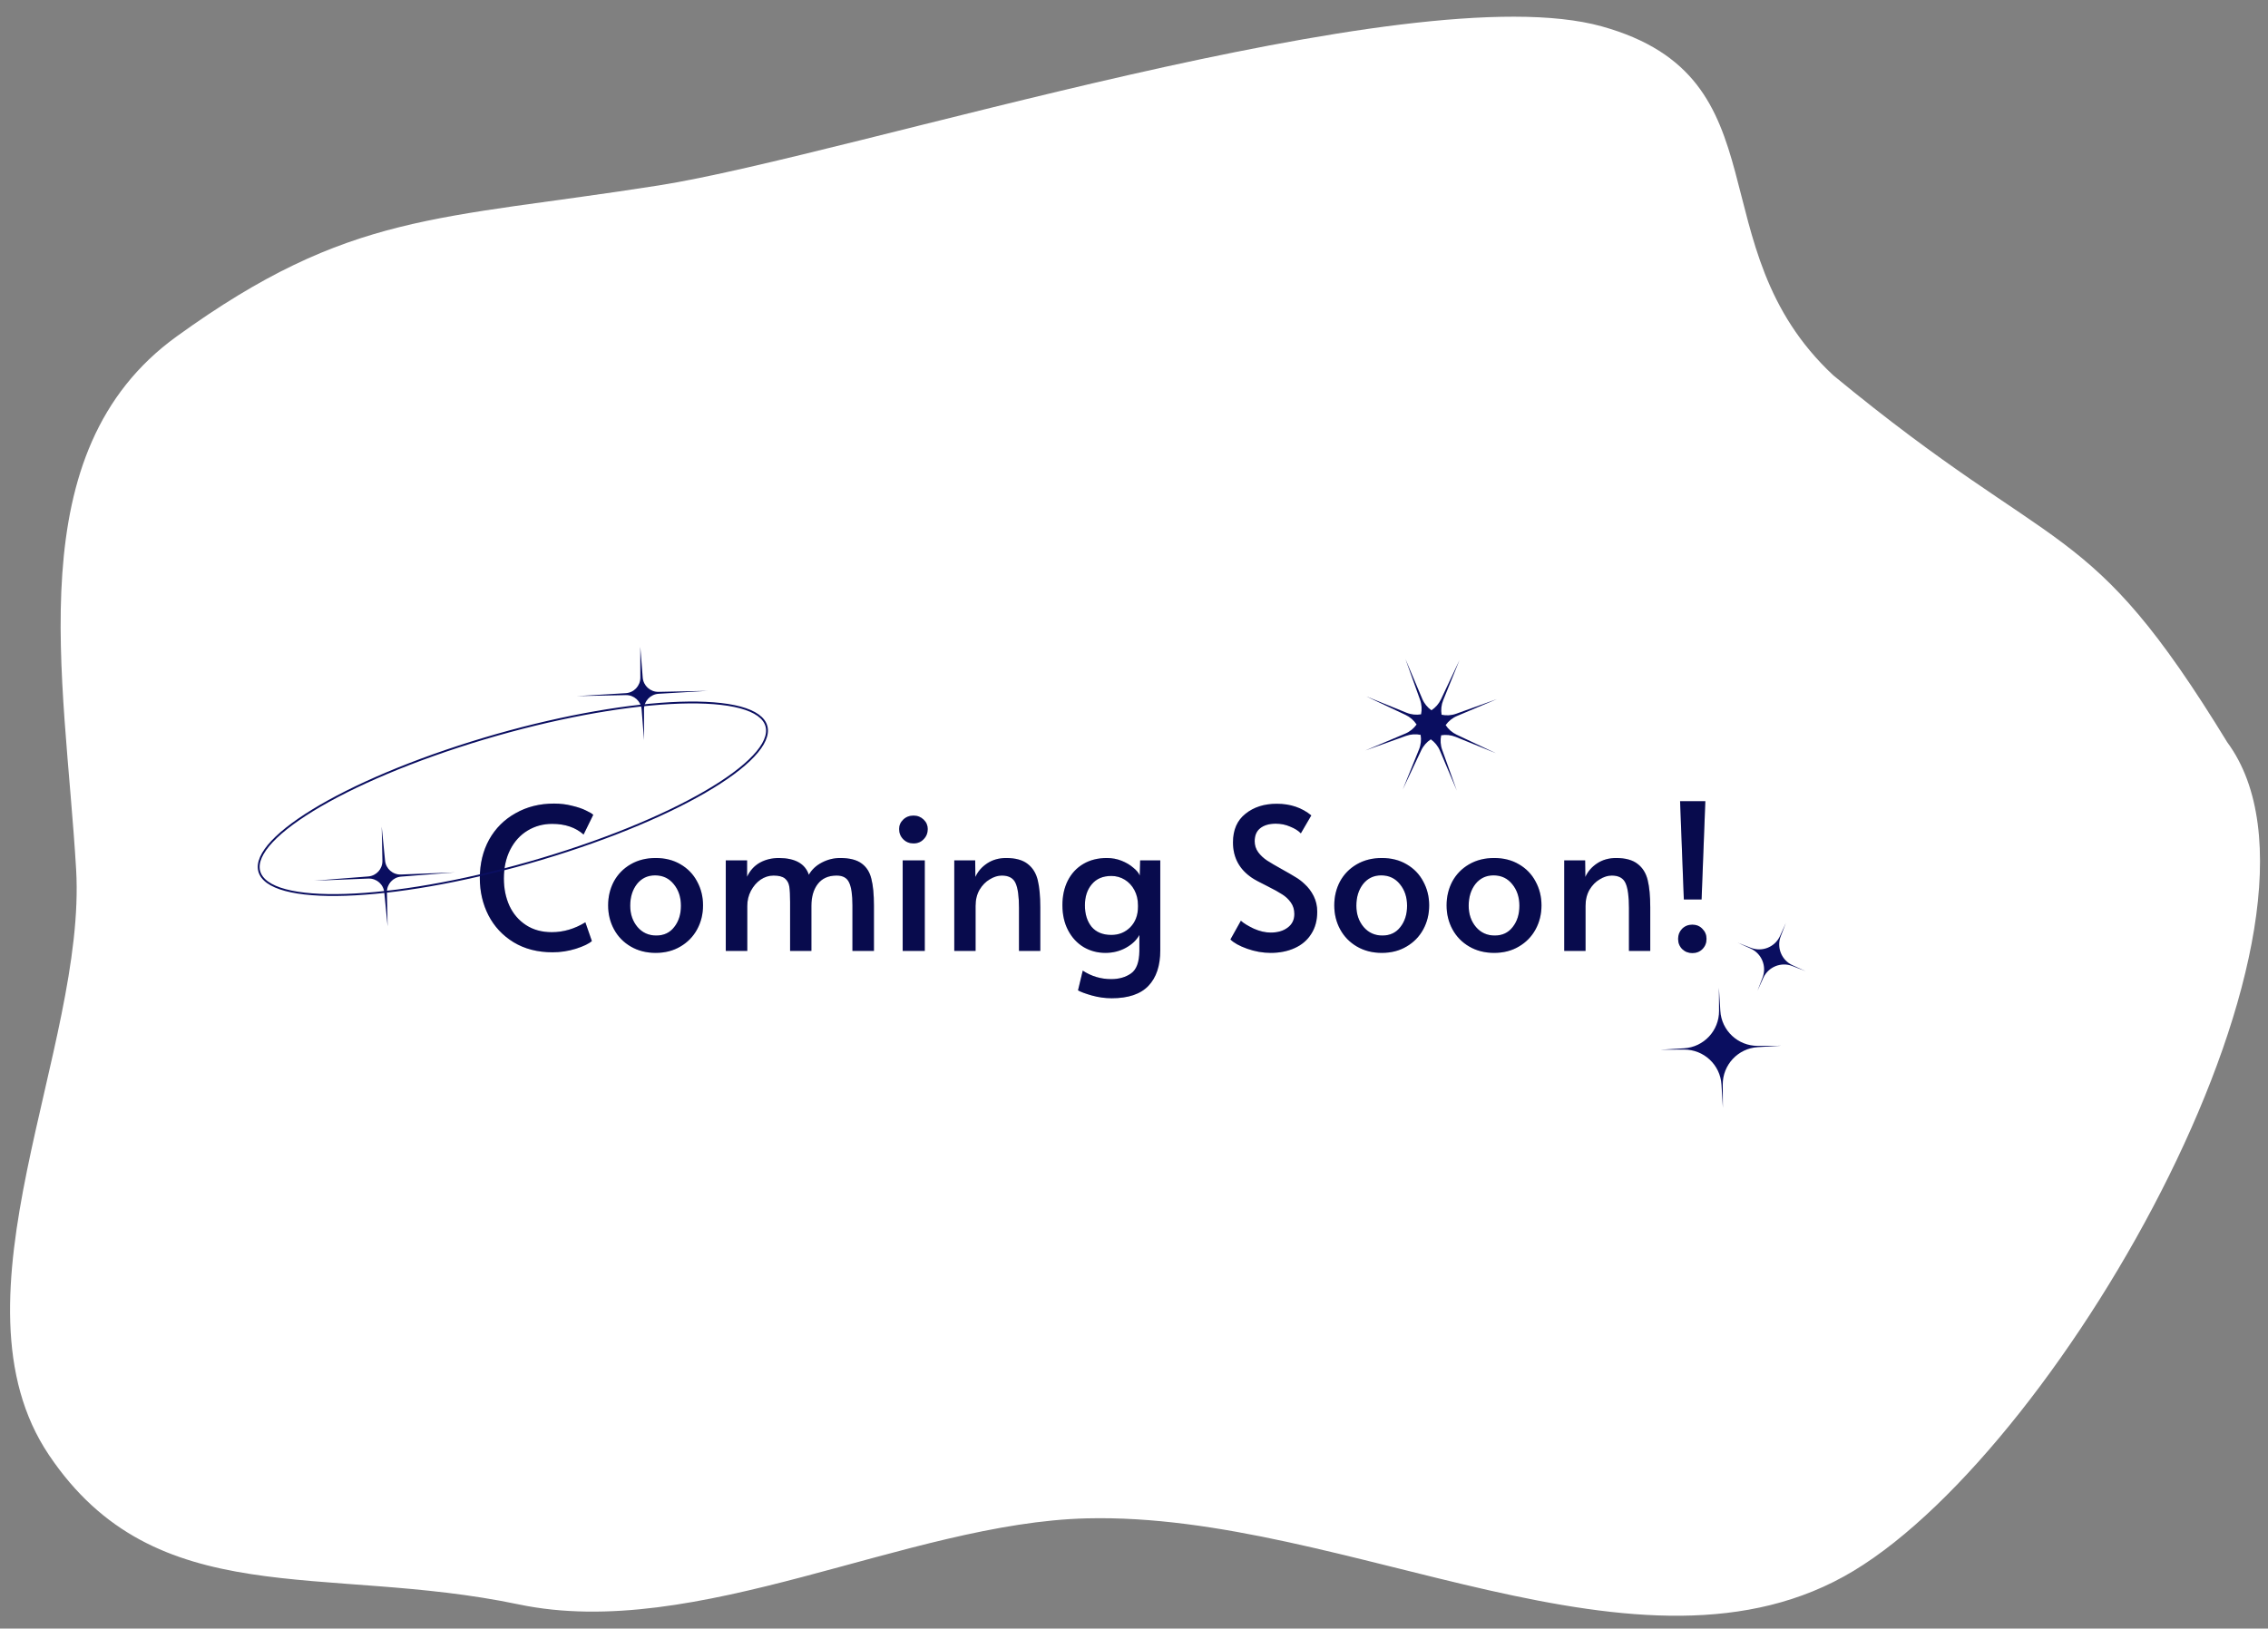 <svg width="1235" height="887" viewBox="0 0 1235 887" fill="none" xmlns="http://www.w3.org/2000/svg">
<rect x="0" y="0" width="1235" height="887" fill="#808080" stroke="none"/>
<g clip-path="url(#clip0_843_205)">
<path fill-rule="evenodd" clip-rule="evenodd" d="M872.171 14.35C973.023 42.357 923.073 134.268 998.321 204.453C1122.28 306.716 1136.39 279.303 1212.83 404.291C1284.52 501.387 1124.44 786.106 1009.37 855.54C893.853 925.246 733.911 823.512 591.896 826.962C494.063 829.338 379.433 894.166 282.389 873.811C176.219 851.542 84.924 879.201 26.64 792.435C-30.654 707.144 47.165 570.924 41.452 473.499C35.273 368.153 9.314 246.047 96.198 183.238C190.508 115.06 238.161 119.981 358.79 100.976C462.812 84.587 768.002 -14.578 872.171 14.35Z" fill="white"/>
<path d="M300.917 518.659C292.753 518.659 285.663 516.833 279.647 513.18C273.702 509.527 269.155 504.657 266.003 498.57C262.852 492.411 261.277 485.643 261.277 478.266C261.277 470.46 262.96 463.477 266.326 457.318C269.763 451.158 274.562 446.36 280.721 442.922C286.88 439.413 293.863 437.658 301.669 437.658C305.179 437.658 308.437 438.052 311.445 438.84C314.525 439.556 317.067 440.416 319.073 441.418C321.078 442.349 322.403 443.137 323.048 443.782L317.784 454.524C313.415 450.657 307.721 448.723 300.703 448.723C295.761 448.723 291.285 449.941 287.274 452.376C283.263 454.811 280.112 458.284 277.82 462.796C275.529 467.308 274.383 472.537 274.383 478.481C274.383 483.924 275.385 488.866 277.391 493.306C279.468 497.746 282.476 501.256 286.415 503.834C290.354 506.412 295.045 507.701 300.488 507.701C306.79 507.701 312.878 505.911 318.75 502.33L322.296 512.535C320.72 513.968 317.819 515.364 313.594 516.725C309.44 518.014 305.215 518.659 300.917 518.659ZM357.039 518.981C351.954 518.981 347.442 517.835 343.503 515.543C339.564 513.252 336.521 510.136 334.372 506.197C332.223 502.258 331.149 497.889 331.149 493.091C331.149 488.364 332.188 484.031 334.265 480.092C336.413 476.153 339.457 473.038 343.396 470.746C347.335 468.454 351.883 467.308 357.039 467.308C362.196 467.308 366.708 468.454 370.575 470.746C374.514 473.038 377.522 476.153 379.599 480.092C381.748 484.031 382.822 488.364 382.822 493.091C382.822 497.889 381.748 502.258 379.599 506.197C377.45 510.136 374.407 513.252 370.468 515.543C366.6 517.835 362.124 518.981 357.039 518.981ZM357.361 509.527C361.515 509.527 364.774 507.988 367.137 504.908C369.572 501.829 370.79 497.961 370.79 493.306C370.79 488.651 369.501 484.747 366.923 481.596C364.344 478.373 360.942 476.762 356.717 476.762C352.635 476.762 349.34 478.338 346.834 481.489C344.399 484.64 343.181 488.579 343.181 493.306C343.181 497.889 344.506 501.757 347.156 504.908C349.806 507.988 353.208 509.527 357.361 509.527ZM395.212 468.598H406.814V477.514C408.39 474.148 410.682 471.606 413.69 469.887C416.769 468.168 420.279 467.308 424.218 467.308C433.027 467.38 438.434 470.424 440.439 476.44C442.015 473.647 444.378 471.426 447.529 469.779C450.681 468.132 454.011 467.308 457.52 467.308C462.677 467.308 466.58 468.311 469.23 470.316C471.88 472.25 473.634 475.043 474.494 478.696C475.425 482.277 475.89 487.111 475.89 493.198V517.907H464.181V493.091C464.181 487.29 463.572 483.136 462.354 480.629C461.209 478.123 458.953 476.869 455.587 476.869C451.075 476.869 447.637 478.409 445.273 481.489C442.982 484.497 441.836 488.472 441.836 493.413V517.907H430.234V491.372C430.234 487.576 430.09 484.747 429.804 482.885C429.517 481.023 428.73 479.555 427.44 478.481C426.151 477.407 424.074 476.869 421.21 476.869C418.703 476.869 416.34 477.621 414.119 479.125C411.971 480.629 410.216 482.671 408.855 485.249C407.566 487.755 406.922 490.477 406.922 493.413V517.907H395.212V468.598ZM491.54 468.598H503.571V517.907H491.54V468.598ZM497.448 459.359C495.228 459.359 493.366 458.607 491.862 457.103C490.358 455.599 489.606 453.737 489.606 451.517C489.606 449.511 490.358 447.792 491.862 446.36C493.366 444.928 495.228 444.211 497.448 444.211C499.597 444.211 501.423 444.928 502.927 446.36C504.431 447.792 505.183 449.511 505.183 451.517C505.183 453.737 504.431 455.599 502.927 457.103C501.495 458.607 499.668 459.359 497.448 459.359ZM519.635 468.598H531.023L531.13 477.621C532.491 474.613 534.639 472.143 537.576 470.209C540.512 468.275 543.95 467.308 547.889 467.308C552.974 467.308 556.877 468.383 559.598 470.531C562.32 472.608 564.146 475.545 565.077 479.34C566.008 483.136 566.474 488.078 566.474 494.165V517.907H554.872V494.488C554.872 488.257 554.263 483.781 553.045 481.059C551.828 478.266 549.321 476.869 545.525 476.869C543.377 476.869 541.192 477.55 538.972 478.911C536.752 480.2 534.89 482.098 533.386 484.604C531.954 487.111 531.237 490.047 531.237 493.413V517.907H519.635V468.598ZM605.384 543.69C601.731 543.69 598.114 543.188 594.533 542.186C591.024 541.183 588.517 540.252 587.013 539.392L589.592 528.65C594.319 531.729 599.475 533.269 605.061 533.269C609.358 533.269 612.975 532.231 615.912 530.154C618.848 528.077 620.352 524.03 620.423 518.014V509.205C618.919 511.998 616.484 514.326 613.118 516.188C609.752 518.05 606.028 518.981 601.946 518.981C597.649 518.981 593.71 517.943 590.129 515.866C586.548 513.717 583.719 510.673 581.642 506.734C579.565 502.795 578.527 498.212 578.527 492.984C578.527 487.97 579.494 483.53 581.427 479.663C583.433 475.724 586.261 472.68 589.914 470.531C593.567 468.383 597.828 467.308 602.698 467.308C605.563 467.308 608.248 467.81 610.755 468.812C613.262 469.815 615.374 471.068 617.093 472.572C618.884 474.005 620.065 475.437 620.638 476.869L620.853 468.598H631.811V517.585C631.811 525.964 629.662 532.41 625.365 536.922C621.068 541.434 614.408 543.69 605.384 543.69ZM605.169 509.205C609.251 509.205 612.689 507.809 615.482 505.016C618.275 502.151 619.671 498.427 619.671 493.843V493.091C619.671 490.011 619.027 487.254 617.738 484.819C616.449 482.384 614.694 480.486 612.474 479.125C610.254 477.765 607.819 477.084 605.169 477.084C600.585 477.084 597.04 478.588 594.533 481.596C592.027 484.533 590.773 488.364 590.773 493.091C590.773 497.889 591.991 501.793 594.426 504.801C596.933 507.737 600.514 509.205 605.169 509.205ZM691.921 518.981C687.624 518.981 683.362 518.229 679.137 516.725C674.911 515.221 671.868 513.538 670.006 511.676L675.699 501.47C677.203 502.831 679.531 504.264 682.682 505.768C685.905 507.2 688.984 507.916 691.921 507.916C695.717 507.916 698.796 507.021 701.16 505.23C703.595 503.44 704.812 500.969 704.812 497.818C704.812 495.383 704.168 493.27 702.878 491.48C701.589 489.689 700.014 488.221 698.152 487.075C696.29 485.858 693.64 484.389 690.202 482.671C686.12 480.665 683.327 479.161 681.823 478.159C674.876 473.503 671.402 467.058 671.402 458.822C671.402 452.018 673.658 446.826 678.17 443.245C682.682 439.592 688.376 437.766 695.251 437.766C702.628 437.766 708.894 439.879 714.051 444.104L708.357 453.88C706.997 452.448 705.063 451.23 702.556 450.227C700.121 449.153 697.507 448.616 694.714 448.616C691.133 448.616 688.304 449.44 686.227 451.087C684.222 452.662 683.219 455.026 683.219 458.177C683.219 460.397 683.864 462.403 685.153 464.193C686.442 465.912 688.053 467.416 689.987 468.705C691.992 469.994 694.678 471.57 698.044 473.432C701.267 475.222 703.738 476.655 705.457 477.729C707.176 478.732 708.787 479.949 710.291 481.381C712.368 483.244 714.051 485.464 715.34 488.042C716.629 490.62 717.274 493.449 717.274 496.529C717.274 501.327 716.164 505.409 713.944 508.776C711.795 512.142 708.787 514.684 704.92 516.403C701.124 518.122 696.791 518.981 691.921 518.981ZM752.445 518.981C747.36 518.981 742.848 517.835 738.909 515.543C734.97 513.252 731.926 510.136 729.777 506.197C727.629 502.258 726.555 497.889 726.555 493.091C726.555 488.364 727.593 484.031 729.67 480.092C731.818 476.153 734.862 473.038 738.801 470.746C742.74 468.454 747.288 467.308 752.445 467.308C757.601 467.308 762.113 468.454 765.98 470.746C769.92 473.038 772.927 476.153 775.004 480.092C777.153 484.031 778.227 488.364 778.227 493.091C778.227 497.889 777.153 502.258 775.004 506.197C772.856 510.136 769.812 513.252 765.873 515.543C762.006 517.835 757.53 518.981 752.445 518.981ZM752.767 509.527C756.921 509.527 760.179 507.988 762.543 504.908C764.978 501.829 766.195 497.961 766.195 493.306C766.195 488.651 764.906 484.747 762.328 481.596C759.75 478.373 756.348 476.762 752.122 476.762C748.04 476.762 744.746 478.338 742.239 481.489C739.804 484.64 738.586 488.579 738.586 493.306C738.586 497.889 739.911 501.757 742.561 504.908C745.211 507.988 748.613 509.527 752.767 509.527ZM813.607 518.981C808.522 518.981 804.01 517.835 800.071 515.543C796.132 513.252 793.088 510.136 790.94 506.197C788.791 502.258 787.717 497.889 787.717 493.091C787.717 488.364 788.755 484.031 790.832 480.092C792.981 476.153 796.025 473.038 799.964 470.746C803.903 468.454 808.451 467.308 813.607 467.308C818.764 467.308 823.276 468.454 827.143 470.746C831.082 473.038 834.09 476.153 836.167 480.092C838.315 484.031 839.39 488.364 839.39 493.091C839.39 497.889 838.315 502.258 836.167 506.197C834.018 510.136 830.975 513.252 827.036 515.543C823.168 517.835 818.692 518.981 813.607 518.981ZM813.929 509.527C818.083 509.527 821.342 507.988 823.705 504.908C826.14 501.829 827.358 497.961 827.358 493.306C827.358 488.651 826.069 484.747 823.49 481.596C820.912 478.373 817.51 476.762 813.285 476.762C809.203 476.762 805.908 478.338 803.401 481.489C800.966 484.64 799.749 488.579 799.749 493.306C799.749 497.889 801.074 501.757 803.724 504.908C806.374 507.988 809.775 509.527 813.929 509.527ZM851.78 468.598H863.167L863.275 477.621C864.636 474.613 866.784 472.143 869.72 470.209C872.657 468.275 876.094 467.308 880.034 467.308C885.118 467.308 889.022 468.383 891.743 470.531C894.465 472.608 896.291 475.545 897.222 479.34C898.153 483.136 898.619 488.078 898.619 494.165V517.907H887.016V494.488C887.016 488.257 886.408 483.781 885.19 481.059C883.973 478.266 881.466 476.869 877.67 476.869C875.522 476.869 873.337 477.55 871.117 478.911C868.897 480.2 867.035 482.098 865.531 484.604C864.098 487.111 863.382 490.047 863.382 493.413V517.907H851.78V468.598ZM914.861 436.369H928.612L926.571 489.868H916.902L914.861 436.369ZM921.522 519.089C919.373 519.089 917.547 518.372 916.043 516.94C914.539 515.436 913.787 513.574 913.787 511.354C913.787 509.205 914.503 507.379 915.935 505.875C917.439 504.371 919.301 503.619 921.522 503.619C923.742 503.619 925.568 504.371 927 505.875C928.504 507.379 929.256 509.205 929.256 511.354C929.256 513.574 928.504 515.436 927 516.94C925.568 518.372 923.742 519.089 921.522 519.089Z" fill="#0A0E60"/>
<path d="M300.917 518.659C292.753 518.659 285.663 516.833 279.647 513.18C273.702 509.527 269.155 504.657 266.003 498.57C262.852 492.411 261.277 485.643 261.277 478.266C261.277 470.46 262.96 463.477 266.326 457.318C269.763 451.158 274.562 446.36 280.721 442.922C286.88 439.413 293.863 437.658 301.669 437.658C305.179 437.658 308.437 438.052 311.445 438.84C314.525 439.556 317.067 440.416 319.073 441.418C321.078 442.349 322.403 443.137 323.048 443.782L317.784 454.524C313.415 450.657 307.721 448.723 300.703 448.723C295.761 448.723 291.285 449.941 287.274 452.376C283.263 454.811 280.112 458.284 277.82 462.796C275.529 467.308 274.383 472.537 274.383 478.481C274.383 483.924 275.385 488.866 277.391 493.306C279.468 497.746 282.476 501.256 286.415 503.834C290.354 506.412 295.045 507.701 300.488 507.701C306.79 507.701 312.878 505.911 318.75 502.33L322.296 512.535C320.72 513.968 317.819 515.364 313.594 516.725C309.44 518.014 305.215 518.659 300.917 518.659ZM357.039 518.981C351.954 518.981 347.442 517.835 343.503 515.543C339.564 513.252 336.521 510.136 334.372 506.197C332.223 502.258 331.149 497.889 331.149 493.091C331.149 488.364 332.188 484.031 334.265 480.092C336.413 476.153 339.457 473.038 343.396 470.746C347.335 468.454 351.883 467.308 357.039 467.308C362.196 467.308 366.708 468.454 370.575 470.746C374.514 473.038 377.522 476.153 379.599 480.092C381.748 484.031 382.822 488.364 382.822 493.091C382.822 497.889 381.748 502.258 379.599 506.197C377.45 510.136 374.407 513.252 370.468 515.543C366.6 517.835 362.124 518.981 357.039 518.981ZM357.361 509.527C361.515 509.527 364.774 507.988 367.137 504.908C369.572 501.829 370.79 497.961 370.79 493.306C370.79 488.651 369.501 484.747 366.923 481.596C364.344 478.373 360.942 476.762 356.717 476.762C352.635 476.762 349.34 478.338 346.834 481.489C344.399 484.64 343.181 488.579 343.181 493.306C343.181 497.889 344.506 501.757 347.156 504.908C349.806 507.988 353.208 509.527 357.361 509.527ZM395.212 468.598H406.814V477.514C408.39 474.148 410.682 471.606 413.69 469.887C416.769 468.168 420.279 467.308 424.218 467.308C433.027 467.38 438.434 470.424 440.439 476.44C442.015 473.647 444.378 471.426 447.529 469.779C450.681 468.132 454.011 467.308 457.52 467.308C462.677 467.308 466.58 468.311 469.23 470.316C471.88 472.25 473.634 475.043 474.494 478.696C475.425 482.277 475.89 487.111 475.89 493.198V517.907H464.181V493.091C464.181 487.29 463.572 483.136 462.354 480.629C461.209 478.123 458.953 476.869 455.587 476.869C451.075 476.869 447.637 478.409 445.273 481.489C442.982 484.497 441.836 488.472 441.836 493.413V517.907H430.234V491.372C430.234 487.576 430.09 484.747 429.804 482.885C429.517 481.023 428.73 479.555 427.44 478.481C426.151 477.407 424.074 476.869 421.21 476.869C418.703 476.869 416.34 477.621 414.119 479.125C411.971 480.629 410.216 482.671 408.855 485.249C407.566 487.755 406.922 490.477 406.922 493.413V517.907H395.212V468.598ZM491.54 468.598H503.571V517.907H491.54V468.598ZM497.448 459.359C495.228 459.359 493.366 458.607 491.862 457.103C490.358 455.599 489.606 453.737 489.606 451.517C489.606 449.511 490.358 447.792 491.862 446.36C493.366 444.928 495.228 444.211 497.448 444.211C499.597 444.211 501.423 444.928 502.927 446.36C504.431 447.792 505.183 449.511 505.183 451.517C505.183 453.737 504.431 455.599 502.927 457.103C501.495 458.607 499.668 459.359 497.448 459.359ZM519.635 468.598H531.023L531.13 477.621C532.491 474.613 534.639 472.143 537.576 470.209C540.512 468.275 543.95 467.308 547.889 467.308C552.974 467.308 556.877 468.383 559.598 470.531C562.32 472.608 564.146 475.545 565.077 479.34C566.008 483.136 566.474 488.078 566.474 494.165V517.907H554.872V494.488C554.872 488.257 554.263 483.781 553.045 481.059C551.828 478.266 549.321 476.869 545.525 476.869C543.377 476.869 541.192 477.55 538.972 478.911C536.752 480.2 534.89 482.098 533.386 484.604C531.954 487.111 531.237 490.047 531.237 493.413V517.907H519.635V468.598ZM605.384 543.69C601.731 543.69 598.114 543.188 594.533 542.186C591.024 541.183 588.517 540.252 587.013 539.392L589.592 528.65C594.319 531.729 599.475 533.269 605.061 533.269C609.358 533.269 612.975 532.231 615.912 530.154C618.848 528.077 620.352 524.03 620.423 518.014V509.205C618.919 511.998 616.484 514.326 613.118 516.188C609.752 518.05 606.028 518.981 601.946 518.981C597.649 518.981 593.71 517.943 590.129 515.866C586.548 513.717 583.719 510.673 581.642 506.734C579.565 502.795 578.527 498.212 578.527 492.984C578.527 487.97 579.494 483.53 581.427 479.663C583.433 475.724 586.261 472.68 589.914 470.531C593.567 468.383 597.828 467.308 602.698 467.308C605.563 467.308 608.248 467.81 610.755 468.812C613.262 469.815 615.374 471.068 617.093 472.572C618.884 474.005 620.065 475.437 620.638 476.869L620.853 468.598H631.811V517.585C631.811 525.964 629.662 532.41 625.365 536.922C621.068 541.434 614.408 543.69 605.384 543.69ZM605.169 509.205C609.251 509.205 612.689 507.809 615.482 505.016C618.275 502.151 619.671 498.427 619.671 493.843V493.091C619.671 490.011 619.027 487.254 617.738 484.819C616.449 482.384 614.694 480.486 612.474 479.125C610.254 477.765 607.819 477.084 605.169 477.084C600.585 477.084 597.04 478.588 594.533 481.596C592.027 484.533 590.773 488.364 590.773 493.091C590.773 497.889 591.991 501.793 594.426 504.801C596.933 507.737 600.514 509.205 605.169 509.205ZM691.921 518.981C687.624 518.981 683.362 518.229 679.137 516.725C674.911 515.221 671.868 513.538 670.006 511.676L675.699 501.47C677.203 502.831 679.531 504.264 682.682 505.768C685.905 507.2 688.984 507.916 691.921 507.916C695.717 507.916 698.796 507.021 701.16 505.23C703.595 503.44 704.812 500.969 704.812 497.818C704.812 495.383 704.168 493.27 702.878 491.48C701.589 489.689 700.014 488.221 698.152 487.075C696.29 485.858 693.64 484.389 690.202 482.671C686.12 480.665 683.327 479.161 681.823 478.159C674.876 473.503 671.402 467.058 671.402 458.822C671.402 452.018 673.658 446.826 678.17 443.245C682.682 439.592 688.376 437.766 695.251 437.766C702.628 437.766 708.894 439.879 714.051 444.104L708.357 453.88C706.997 452.448 705.063 451.23 702.556 450.227C700.121 449.153 697.507 448.616 694.714 448.616C691.133 448.616 688.304 449.44 686.227 451.087C684.222 452.662 683.219 455.026 683.219 458.177C683.219 460.397 683.864 462.403 685.153 464.193C686.442 465.912 688.053 467.416 689.987 468.705C691.992 469.994 694.678 471.57 698.044 473.432C701.267 475.222 703.738 476.655 705.457 477.729C707.176 478.732 708.787 479.949 710.291 481.381C712.368 483.244 714.051 485.464 715.34 488.042C716.629 490.62 717.274 493.449 717.274 496.529C717.274 501.327 716.164 505.409 713.944 508.776C711.795 512.142 708.787 514.684 704.92 516.403C701.124 518.122 696.791 518.981 691.921 518.981ZM752.445 518.981C747.36 518.981 742.848 517.835 738.909 515.543C734.97 513.252 731.926 510.136 729.777 506.197C727.629 502.258 726.555 497.889 726.555 493.091C726.555 488.364 727.593 484.031 729.67 480.092C731.818 476.153 734.862 473.038 738.801 470.746C742.74 468.454 747.288 467.308 752.445 467.308C757.601 467.308 762.113 468.454 765.98 470.746C769.92 473.038 772.927 476.153 775.004 480.092C777.153 484.031 778.227 488.364 778.227 493.091C778.227 497.889 777.153 502.258 775.004 506.197C772.856 510.136 769.812 513.252 765.873 515.543C762.006 517.835 757.53 518.981 752.445 518.981ZM752.767 509.527C756.921 509.527 760.179 507.988 762.543 504.908C764.978 501.829 766.195 497.961 766.195 493.306C766.195 488.651 764.906 484.747 762.328 481.596C759.75 478.373 756.348 476.762 752.122 476.762C748.04 476.762 744.746 478.338 742.239 481.489C739.804 484.64 738.586 488.579 738.586 493.306C738.586 497.889 739.911 501.757 742.561 504.908C745.211 507.988 748.613 509.527 752.767 509.527ZM813.607 518.981C808.522 518.981 804.01 517.835 800.071 515.543C796.132 513.252 793.088 510.136 790.94 506.197C788.791 502.258 787.717 497.889 787.717 493.091C787.717 488.364 788.755 484.031 790.832 480.092C792.981 476.153 796.025 473.038 799.964 470.746C803.903 468.454 808.451 467.308 813.607 467.308C818.764 467.308 823.276 468.454 827.143 470.746C831.082 473.038 834.09 476.153 836.167 480.092C838.315 484.031 839.39 488.364 839.39 493.091C839.39 497.889 838.315 502.258 836.167 506.197C834.018 510.136 830.975 513.252 827.036 515.543C823.168 517.835 818.692 518.981 813.607 518.981ZM813.929 509.527C818.083 509.527 821.342 507.988 823.705 504.908C826.14 501.829 827.358 497.961 827.358 493.306C827.358 488.651 826.069 484.747 823.49 481.596C820.912 478.373 817.51 476.762 813.285 476.762C809.203 476.762 805.908 478.338 803.401 481.489C800.966 484.64 799.749 488.579 799.749 493.306C799.749 497.889 801.074 501.757 803.724 504.908C806.374 507.988 809.775 509.527 813.929 509.527ZM851.78 468.598H863.167L863.275 477.621C864.636 474.613 866.784 472.143 869.72 470.209C872.657 468.275 876.094 467.308 880.034 467.308C885.118 467.308 889.022 468.383 891.743 470.531C894.465 472.608 896.291 475.545 897.222 479.34C898.153 483.136 898.619 488.078 898.619 494.165V517.907H887.016V494.488C887.016 488.257 886.408 483.781 885.19 481.059C883.973 478.266 881.466 476.869 877.67 476.869C875.522 476.869 873.337 477.55 871.117 478.911C868.897 480.2 867.035 482.098 865.531 484.604C864.098 487.111 863.382 490.047 863.382 493.413V517.907H851.78V468.598ZM914.861 436.369H928.612L926.571 489.868H916.902L914.861 436.369ZM921.522 519.089C919.373 519.089 917.547 518.372 916.043 516.94C914.539 515.436 913.787 513.574 913.787 511.354C913.787 509.205 914.503 507.379 915.935 505.875C917.439 504.371 919.301 503.619 921.522 503.619C923.742 503.619 925.568 504.371 927 505.875C928.504 507.379 929.256 509.205 929.256 511.354C929.256 513.574 928.504 515.436 927 516.94C925.568 518.372 923.742 519.089 921.522 519.089Z" fill="black" fill-opacity="0.2"/>
<path d="M348.66 352.294L349.983 369.02C350.336 373.488 354.111 376.905 358.592 376.813L385.295 376.265L358.634 377.864C354.161 378.133 350.672 381.842 350.679 386.324L350.705 403.102L349.382 386.376C349.029 381.908 345.254 378.491 340.773 378.583L314.07 379.131L340.731 377.532C345.204 377.263 348.693 373.554 348.686 369.072L348.66 352.294Z" fill="#0A0E60"/>
<path d="M207.86 450.26L209.679 468.748C210.114 473.162 213.914 476.472 218.345 476.297L247.797 475.131L218.414 477.447C213.992 477.795 210.609 481.53 210.698 485.965L211.072 504.539L209.253 486.05C208.818 481.636 205.018 478.326 200.587 478.502L171.135 479.667L200.519 477.351C204.94 477.003 208.323 473.268 208.234 468.834L207.86 450.26Z" fill="#0A0E60"/>
<path d="M414.485 390.897C418.442 394.693 418.656 399.572 415.397 405.218C412.146 410.852 405.48 417.164 395.933 423.763C376.844 436.955 346.319 451.232 308.879 463.454C271.438 475.677 234.208 483.518 204.293 486.323C189.331 487.725 176.233 487.864 165.87 486.675C155.485 485.482 148.004 482.976 144.048 479.179C140.091 475.383 139.877 470.505 143.136 464.858C146.387 459.224 153.053 452.912 162.6 446.314C181.689 433.121 212.214 418.844 249.654 406.622C287.094 394.399 324.325 386.558 354.24 383.754C369.202 382.351 382.3 382.212 392.662 383.401C403.048 384.594 410.528 387.1 414.485 390.897Z" stroke="#0A0E60" stroke-width="1.015"/>
<path fill-rule="evenodd" clip-rule="evenodd" d="M774.461 380.605L765.301 358.931L773.251 381.078C774.201 383.724 774.346 386.472 773.807 389.047C771.212 389.481 768.472 389.223 765.866 388.165L744.063 379.316L765.344 389.355C767.888 390.555 769.934 392.395 771.373 394.598C769.845 396.739 767.725 398.494 765.135 399.588L743.461 408.748L765.608 400.798C768.254 399.848 771.002 399.703 773.577 400.242C774.01 402.837 773.752 405.577 772.695 408.182L763.845 429.985L773.884 408.704C775.084 406.161 776.925 404.115 779.127 402.675C781.268 404.204 783.023 406.323 784.118 408.914L793.277 430.588L785.328 408.442C784.378 405.795 784.233 403.046 784.772 400.471C787.367 400.038 790.106 400.296 792.712 401.353L814.515 410.203L793.233 400.164C790.69 398.964 788.645 397.124 787.205 394.922C788.734 392.781 790.853 391.026 793.444 389.931L815.118 380.772L792.971 388.721C790.324 389.671 787.576 389.816 785.001 389.277C784.568 386.682 784.825 383.942 785.883 381.336L794.733 359.534L784.693 380.815C783.493 383.358 781.653 385.404 779.451 386.843C777.31 385.315 775.555 383.196 774.461 380.605Z" fill="#0A0E60"/>
<path d="M936.008 537.919L936.774 550.543C937.427 561.306 946.375 569.683 957.158 569.625L969.804 569.557L957.181 570.323C946.418 570.976 938.041 579.924 938.099 590.707L938.167 603.353L937.401 590.73C936.748 579.967 927.8 571.59 917.017 571.648L904.371 571.716L916.994 570.95C927.757 570.297 936.134 561.349 936.076 550.566L936.008 537.919Z" fill="#0A0E60"/>
<path d="M972.475 502.691L969.679 509.917C967.295 516.078 970.14 523.028 976.159 525.748L983.22 528.939L975.994 526.143C969.833 523.759 962.883 526.604 960.163 532.623L956.972 539.684L959.768 532.458C962.153 526.297 959.307 519.347 953.288 516.627L946.227 513.436L953.453 516.232C959.614 518.617 966.564 515.772 969.284 509.752L972.475 502.691Z" fill="#0A0E60"/>
</g>
<defs>
<clipPath id="clip0_843_205">
<rect width="1235" height="886.879" fill="white"/>
</clipPath>
</defs>
</svg>

